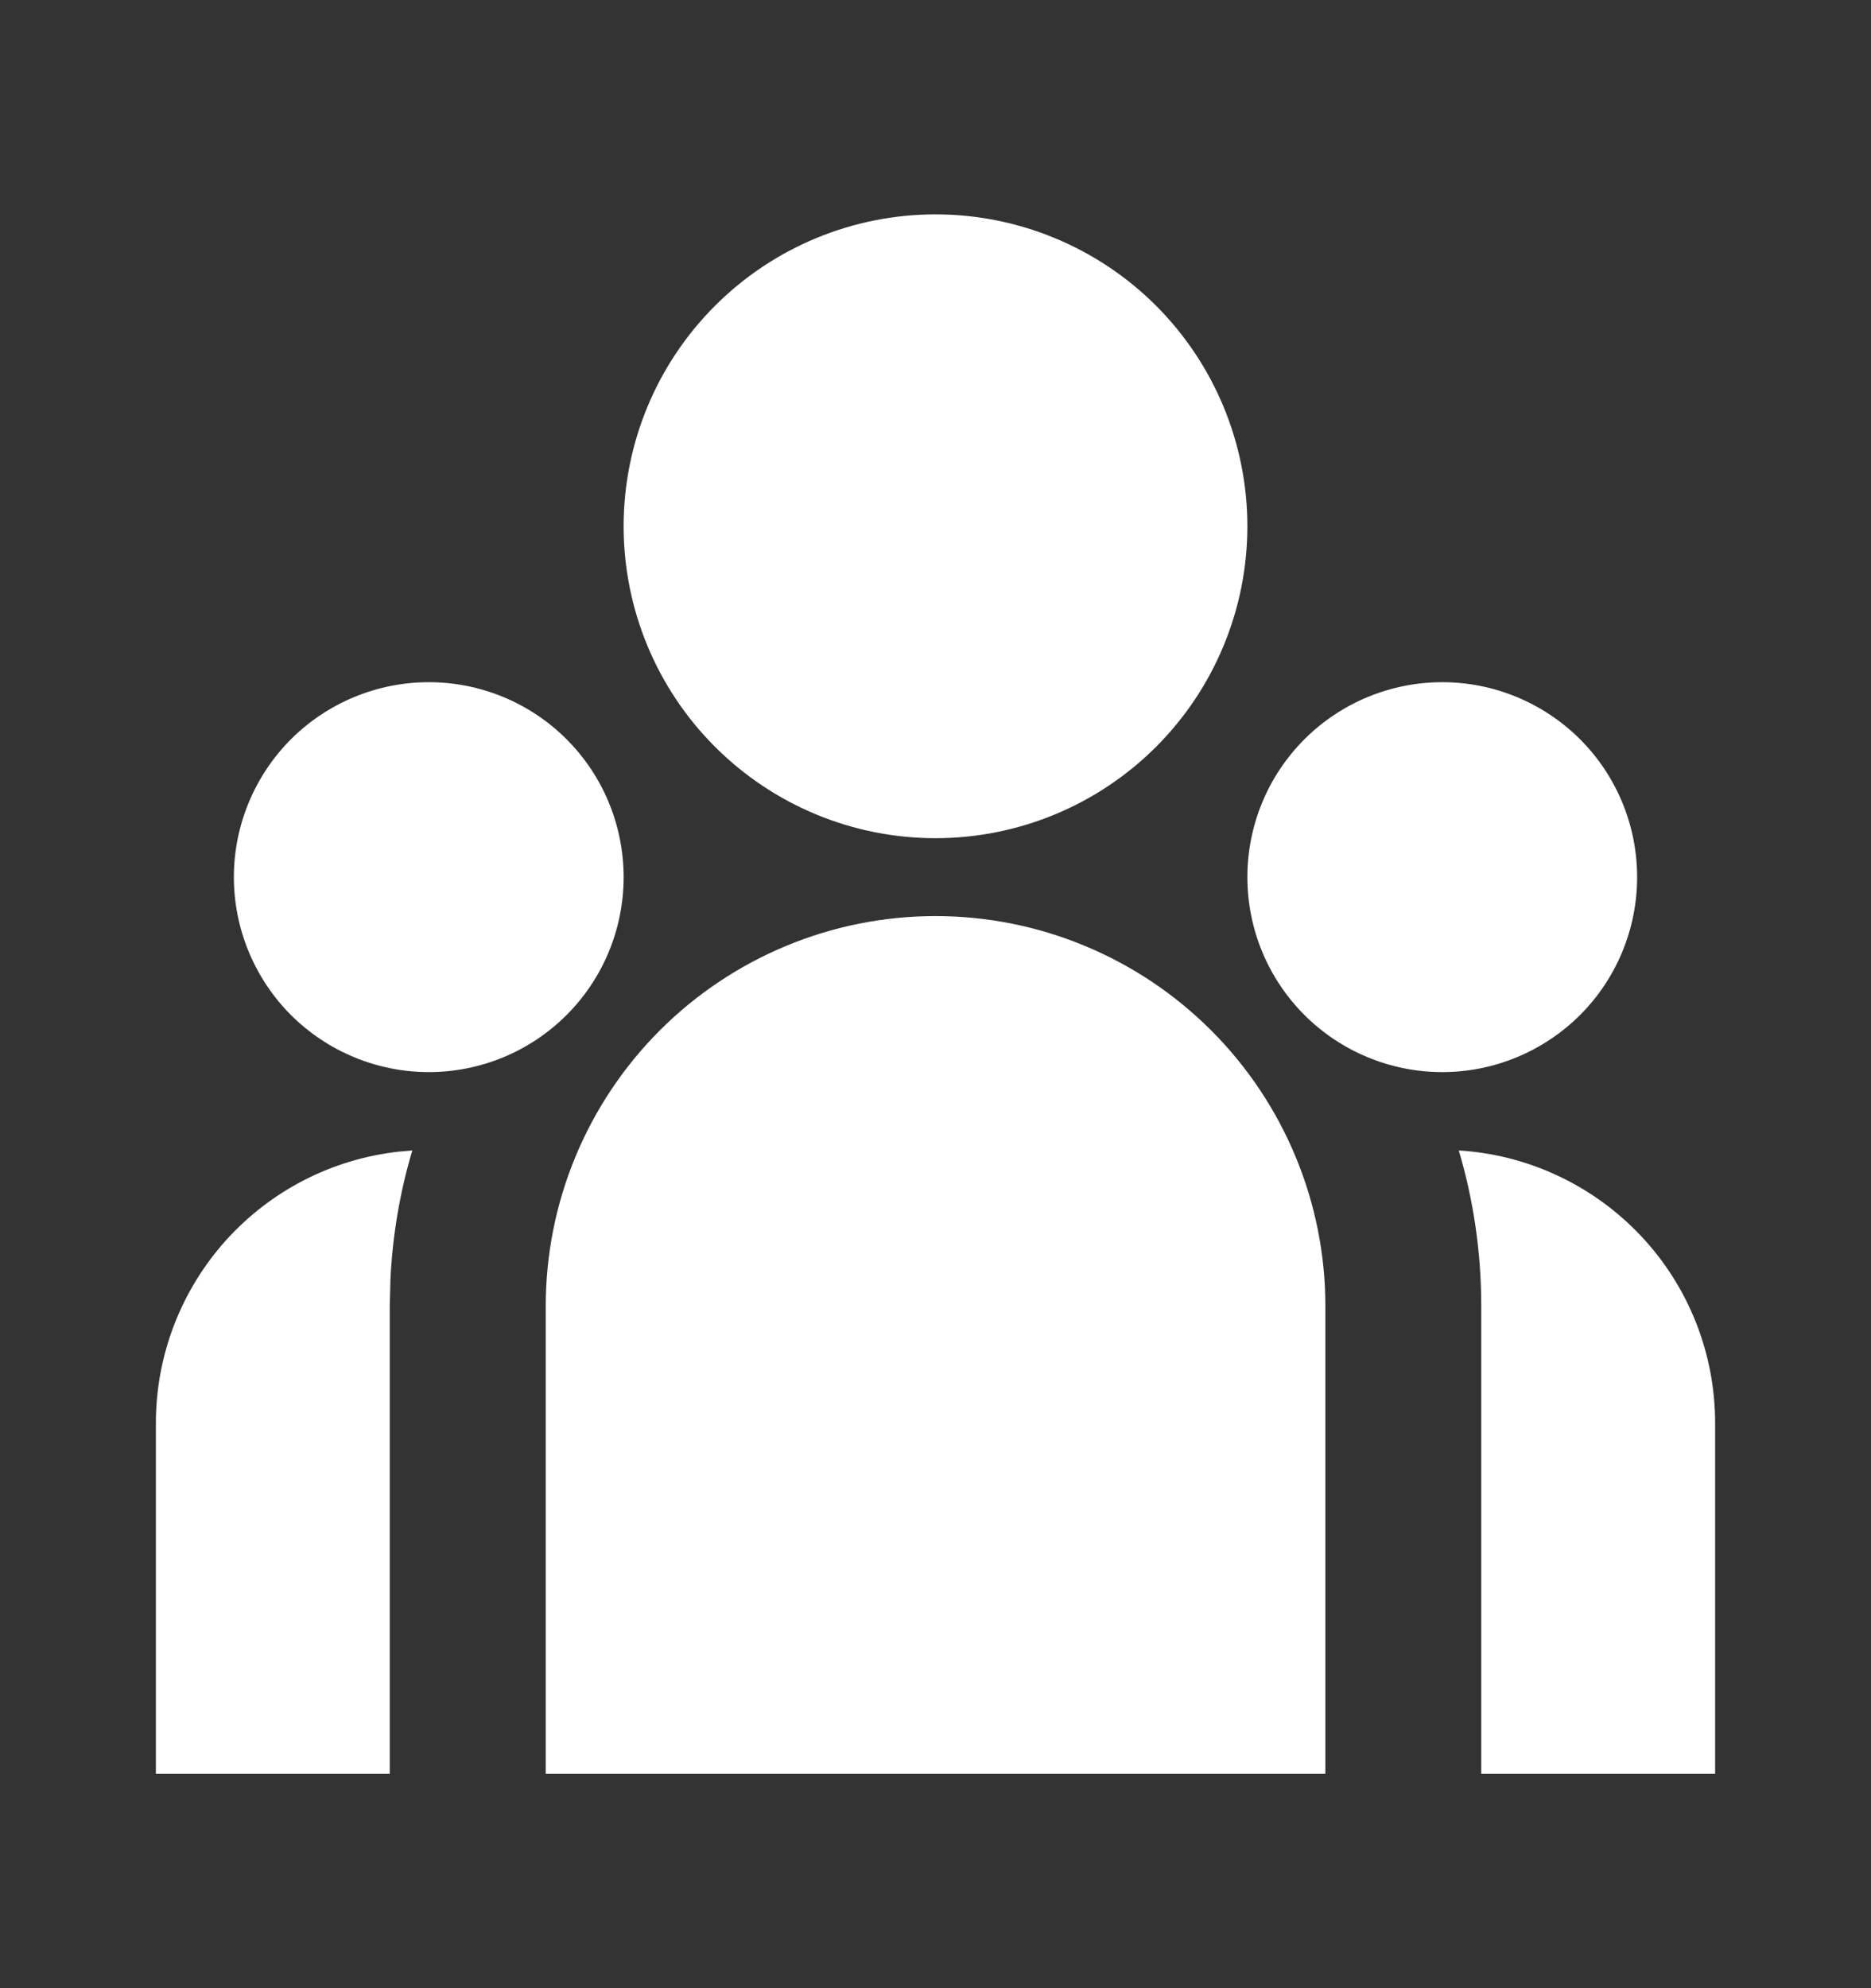 <svg width="16" height="17" viewBox="0 0 16 17" fill="none" xmlns="http://www.w3.org/2000/svg">
<rect x="0" y="0" width="16" height="17" fill="#333333" stroke="none"/>
<path d="M8 7.833C8.884 7.833 9.732 8.185 10.357 8.81C10.982 9.435 11.334 10.283 11.334 11.167V15.167H4.667V11.167C4.667 10.283 5.018 9.435 5.643 8.81C6.268 8.185 7.116 7.833 8 7.833ZM3.526 9.837C3.419 10.195 3.357 10.565 3.339 10.937L3.333 11.167V15.167H1.333V12.167C1.333 11.592 1.546 11.037 1.929 10.609C2.313 10.181 2.841 9.909 3.413 9.847L3.526 9.837H3.526ZM12.475 9.837C13.068 9.873 13.625 10.135 14.033 10.568C14.44 11 14.667 11.572 14.667 12.167V15.167H12.667V11.167C12.667 10.705 12.6 10.259 12.475 9.837ZM3.667 5.833C4.109 5.833 4.533 6.009 4.845 6.321C5.158 6.634 5.333 7.058 5.333 7.5C5.333 7.942 5.158 8.366 4.845 8.679C4.533 8.991 4.109 9.167 3.667 9.167C3.225 9.167 2.801 8.991 2.488 8.679C2.176 8.366 2 7.942 2 7.5C2 7.058 2.176 6.634 2.488 6.321C2.801 6.009 3.225 5.833 3.667 5.833V5.833ZM12.334 5.833C12.775 5.833 13.199 6.009 13.512 6.321C13.825 6.634 14 7.058 14 7.5C14 7.942 13.825 8.366 13.512 8.679C13.199 8.991 12.775 9.167 12.334 9.167C11.892 9.167 11.467 8.991 11.155 8.679C10.842 8.366 10.667 7.942 10.667 7.5C10.667 7.058 10.842 6.634 11.155 6.321C11.467 6.009 11.892 5.833 12.334 5.833V5.833ZM8 1.833C8.707 1.833 9.386 2.114 9.886 2.614C10.386 3.114 10.667 3.793 10.667 4.5C10.667 5.207 10.386 5.886 9.886 6.386C9.386 6.886 8.707 7.167 8 7.167C7.293 7.167 6.615 6.886 6.115 6.386C5.614 5.886 5.333 5.207 5.333 4.5C5.333 3.793 5.614 3.114 6.115 2.614C6.615 2.114 7.293 1.833 8 1.833V1.833Z" fill="white"/>
</svg>
